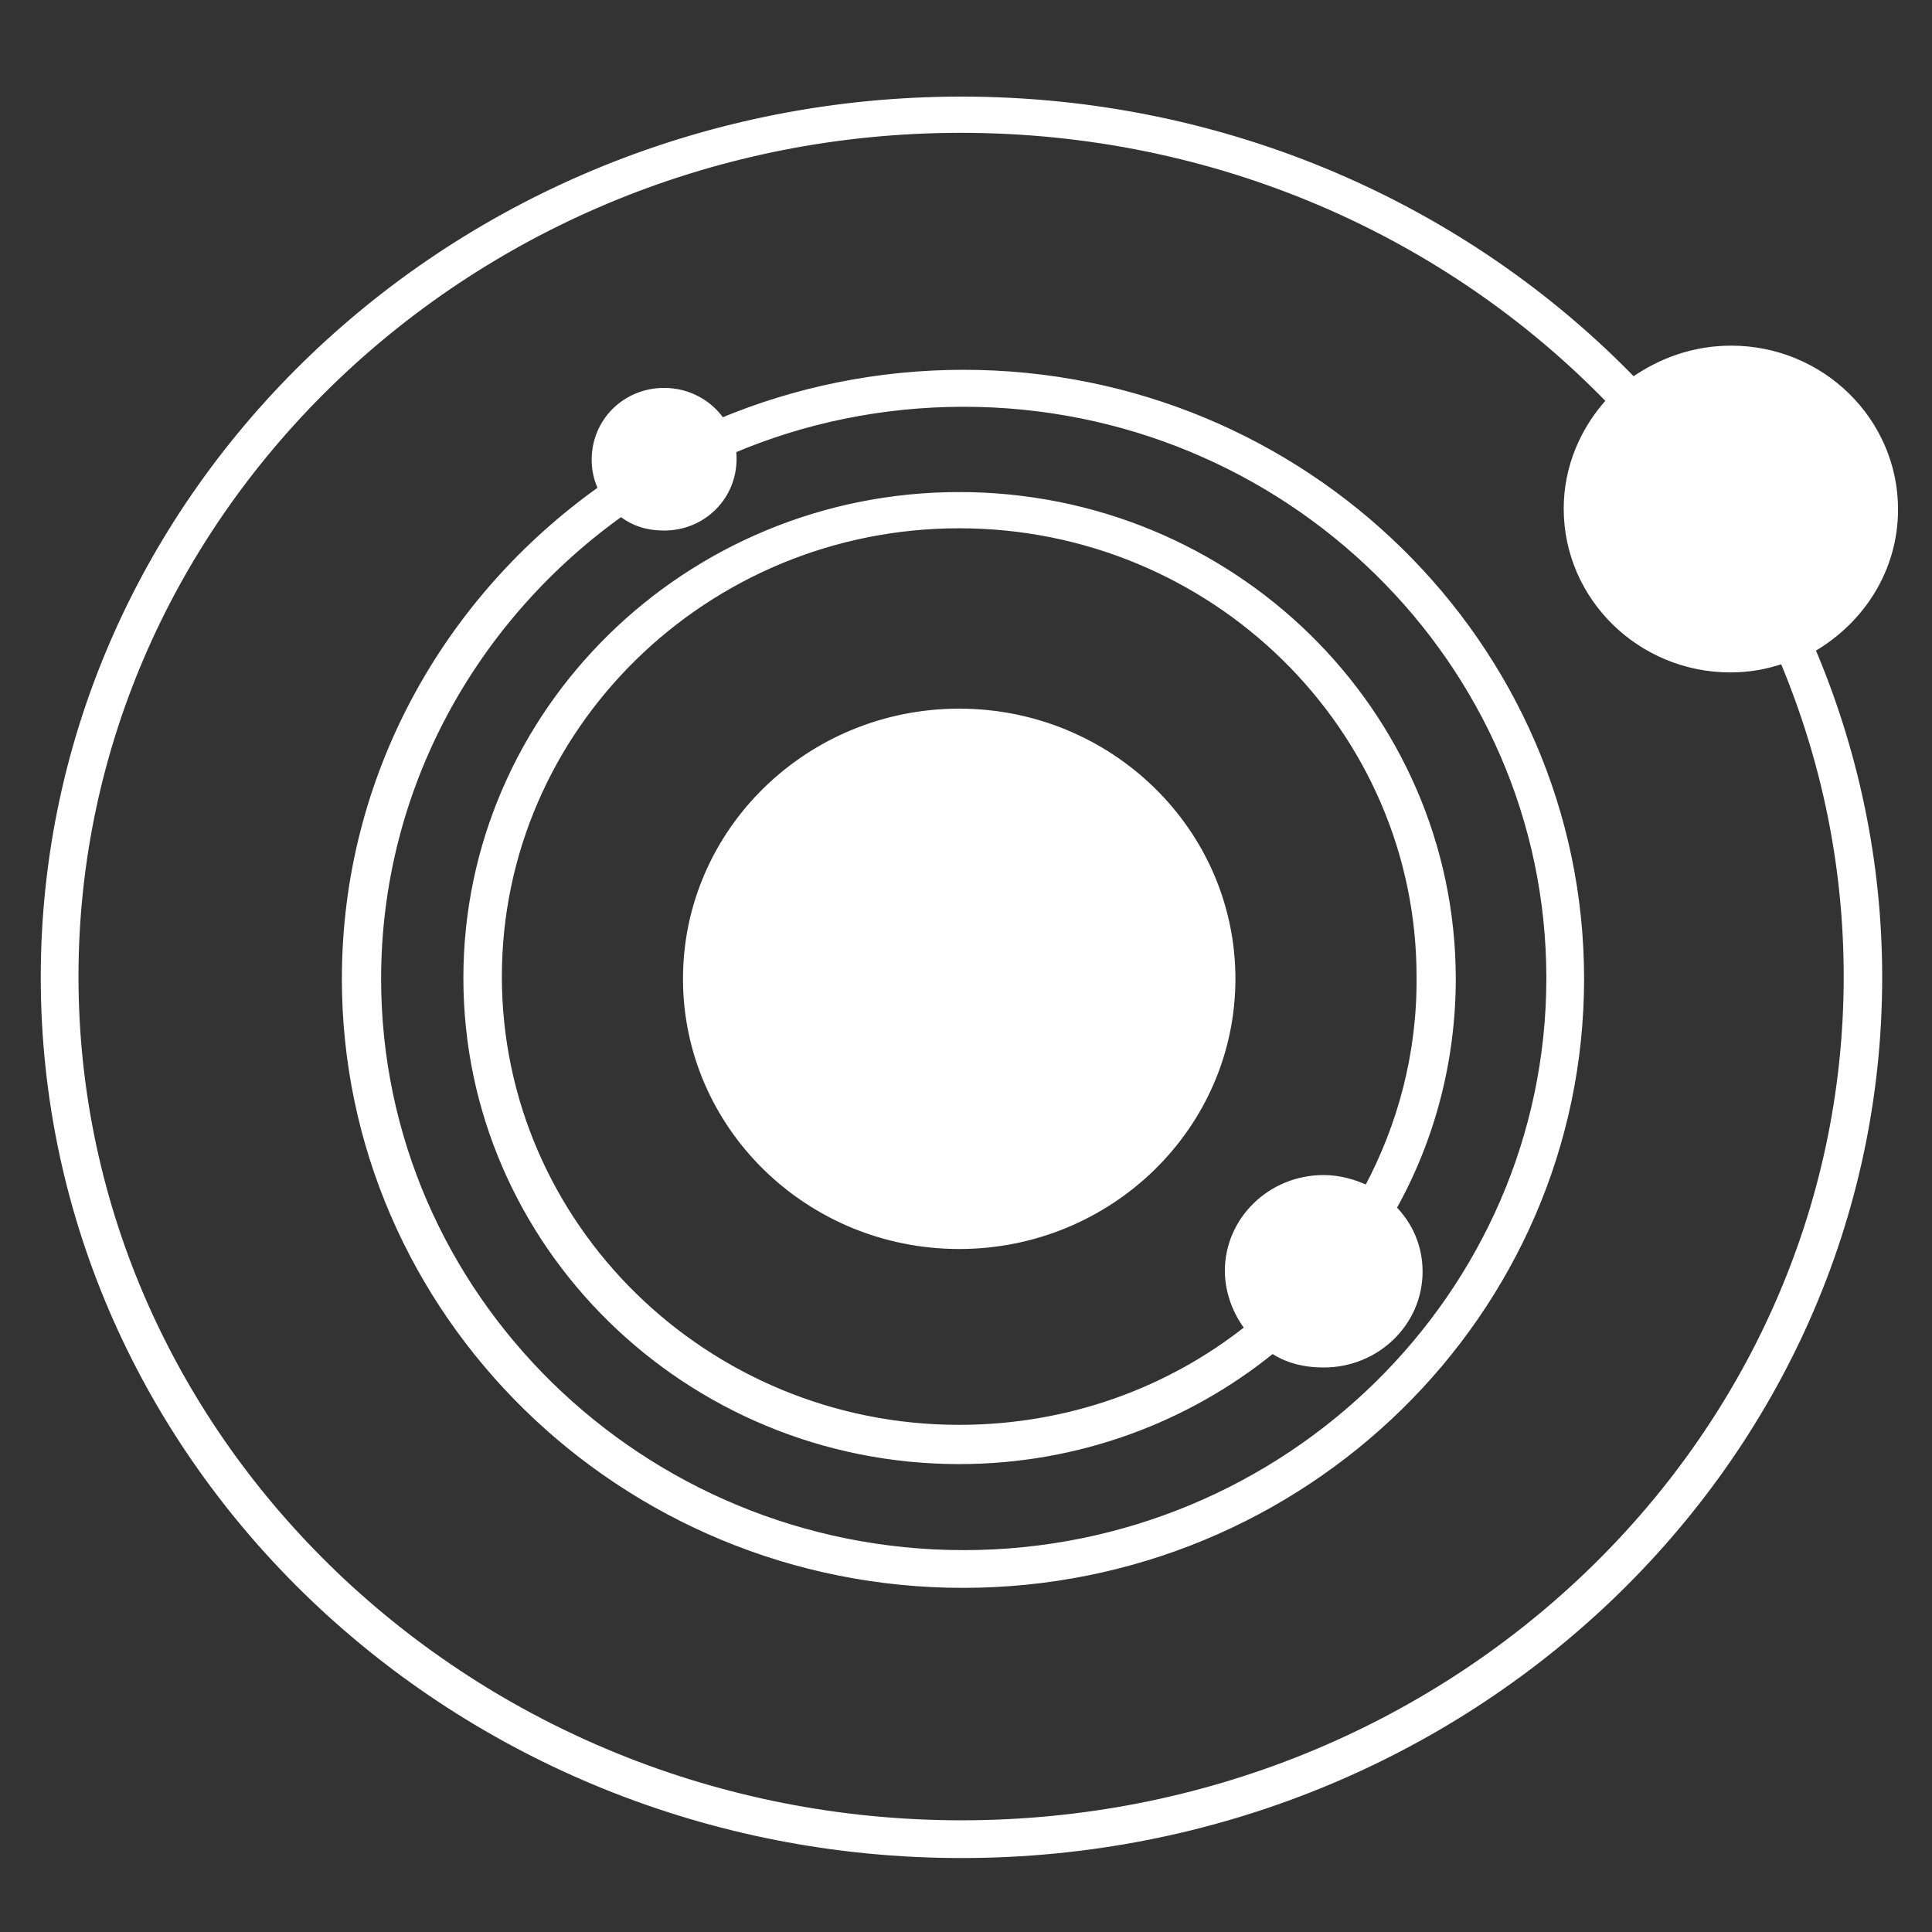 <!DOCTYPE svg PUBLIC "-//W3C//DTD SVG 1.1//EN" "http://www.w3.org/Graphics/SVG/1.1/DTD/svg11.dtd">
<!-- Uploaded to: SVG Repo, www.svgrepo.com, Transformed by: SVG Repo Mixer Tools -->
<svg fill="#ffffff" height="800px" width="800px" version="1.2" baseProfile="tiny" id="Layer_1" xmlns="http://www.w3.org/2000/svg" xmlns:xlink="http://www.w3.org/1999/xlink" viewBox="0 0 256 256" xml:space="preserve" stroke="#ffffff">
<rect x="0" y="0" width="256" height="256" fill="#333333" stroke="none"/>
<g id="SVGRepo_bgCarrier" stroke-width="0"/>
<g id="SVGRepo_tracerCarrier" stroke-linecap="round" stroke-linejoin="round"/>
<g id="SVGRepo_iconCarrier"> <path d="M127.1,94.4c19.9,0,36.1,15.8,36.1,35.3s-16.2,35.3-36.1,35.3s-36.1-15.8-36.1-35.3S107.2,94.4,127.1,94.4z M127.1,65.7 c-36,0-65.2,28.7-65.2,63.9s29.2,63.9,65.2,63.9c15.7,0,30.2-5.5,41.5-14.7c1.9,1.3,4.2,1.9,6.8,1.9c7,0,12.6-5.5,12.6-12.2 c0-3.3-1.3-6.2-3.5-8.4c5.1-9.1,7.9-19.5,7.9-30.5C192.3,94.3,163.1,65.7,127.1,65.7z M181.2,157.6c-1.7-0.8-3.7-1.4-5.8-1.4 c-7,0-12.6,5.5-12.6,12.2c0,2.8,1.1,5.6,2.7,7.6c-10.4,8.3-23.8,13.3-38.4,13.3c-33.7,0-61.1-26.9-61.1-59.9s27.4-59.9,61.1-59.9 s61.1,26.9,61.1,59.9C188.3,139.6,185.7,149.2,181.2,157.6z M251,67.5c0-11.7-9.7-21.2-21.6-21.2c-4.9,0-9.3,1.6-13,4.2 c-22.2-22.9-53.9-37.2-89-37.2c-67,0-121.5,52.1-121.5,116.2s54.5,116.2,121.5,116.2s121.5-52.1,121.5-116.2 c0-15.4-3.2-30.1-8.9-43.5C246.6,82.2,251,75.4,251,67.5z M244.8,129.4c0,61.9-52.6,112.3-117.4,112.3S9.9,191.2,9.9,129.4 S62.6,17.1,127.3,17.1c34,0,64.6,13.8,86.1,36c-3.5,3.8-5.7,8.8-5.7,14.3c0,11.7,9.7,21.2,21.6,21.2c2.4,0,4.7-0.4,7-1.2 C241.8,100.5,244.8,114.6,244.8,129.4z M127.7,49.5c-11.4,0-22.3,2.3-32.1,6.4c-1.6-2.4-4.4-4-7.6-4c-5.1,0-9.1,4-9.1,9 c0,1.4,0.3,2.7,0.9,3.9c-20.6,14.6-34,38.2-34,64.9c0,44.2,36.7,80.2,81.8,80.2s81.8-36,81.8-80.2S172.7,49.5,127.7,49.5z M127.7,205.9c-42.8,0-77.7-34.2-77.7-76.2c0-25.4,12.8-47.9,32.3-61.8c1.6,1.3,3.5,1.9,5.7,1.9c5.1,0,9.1-4,9.1-9 c0-0.4,0-0.8-0.1-1.2c9.4-4,19.8-6.2,30.7-6.2c42.8,0,77.7,34.2,77.7,76.2S170.5,205.9,127.7,205.9z"/> </g>
</svg>
